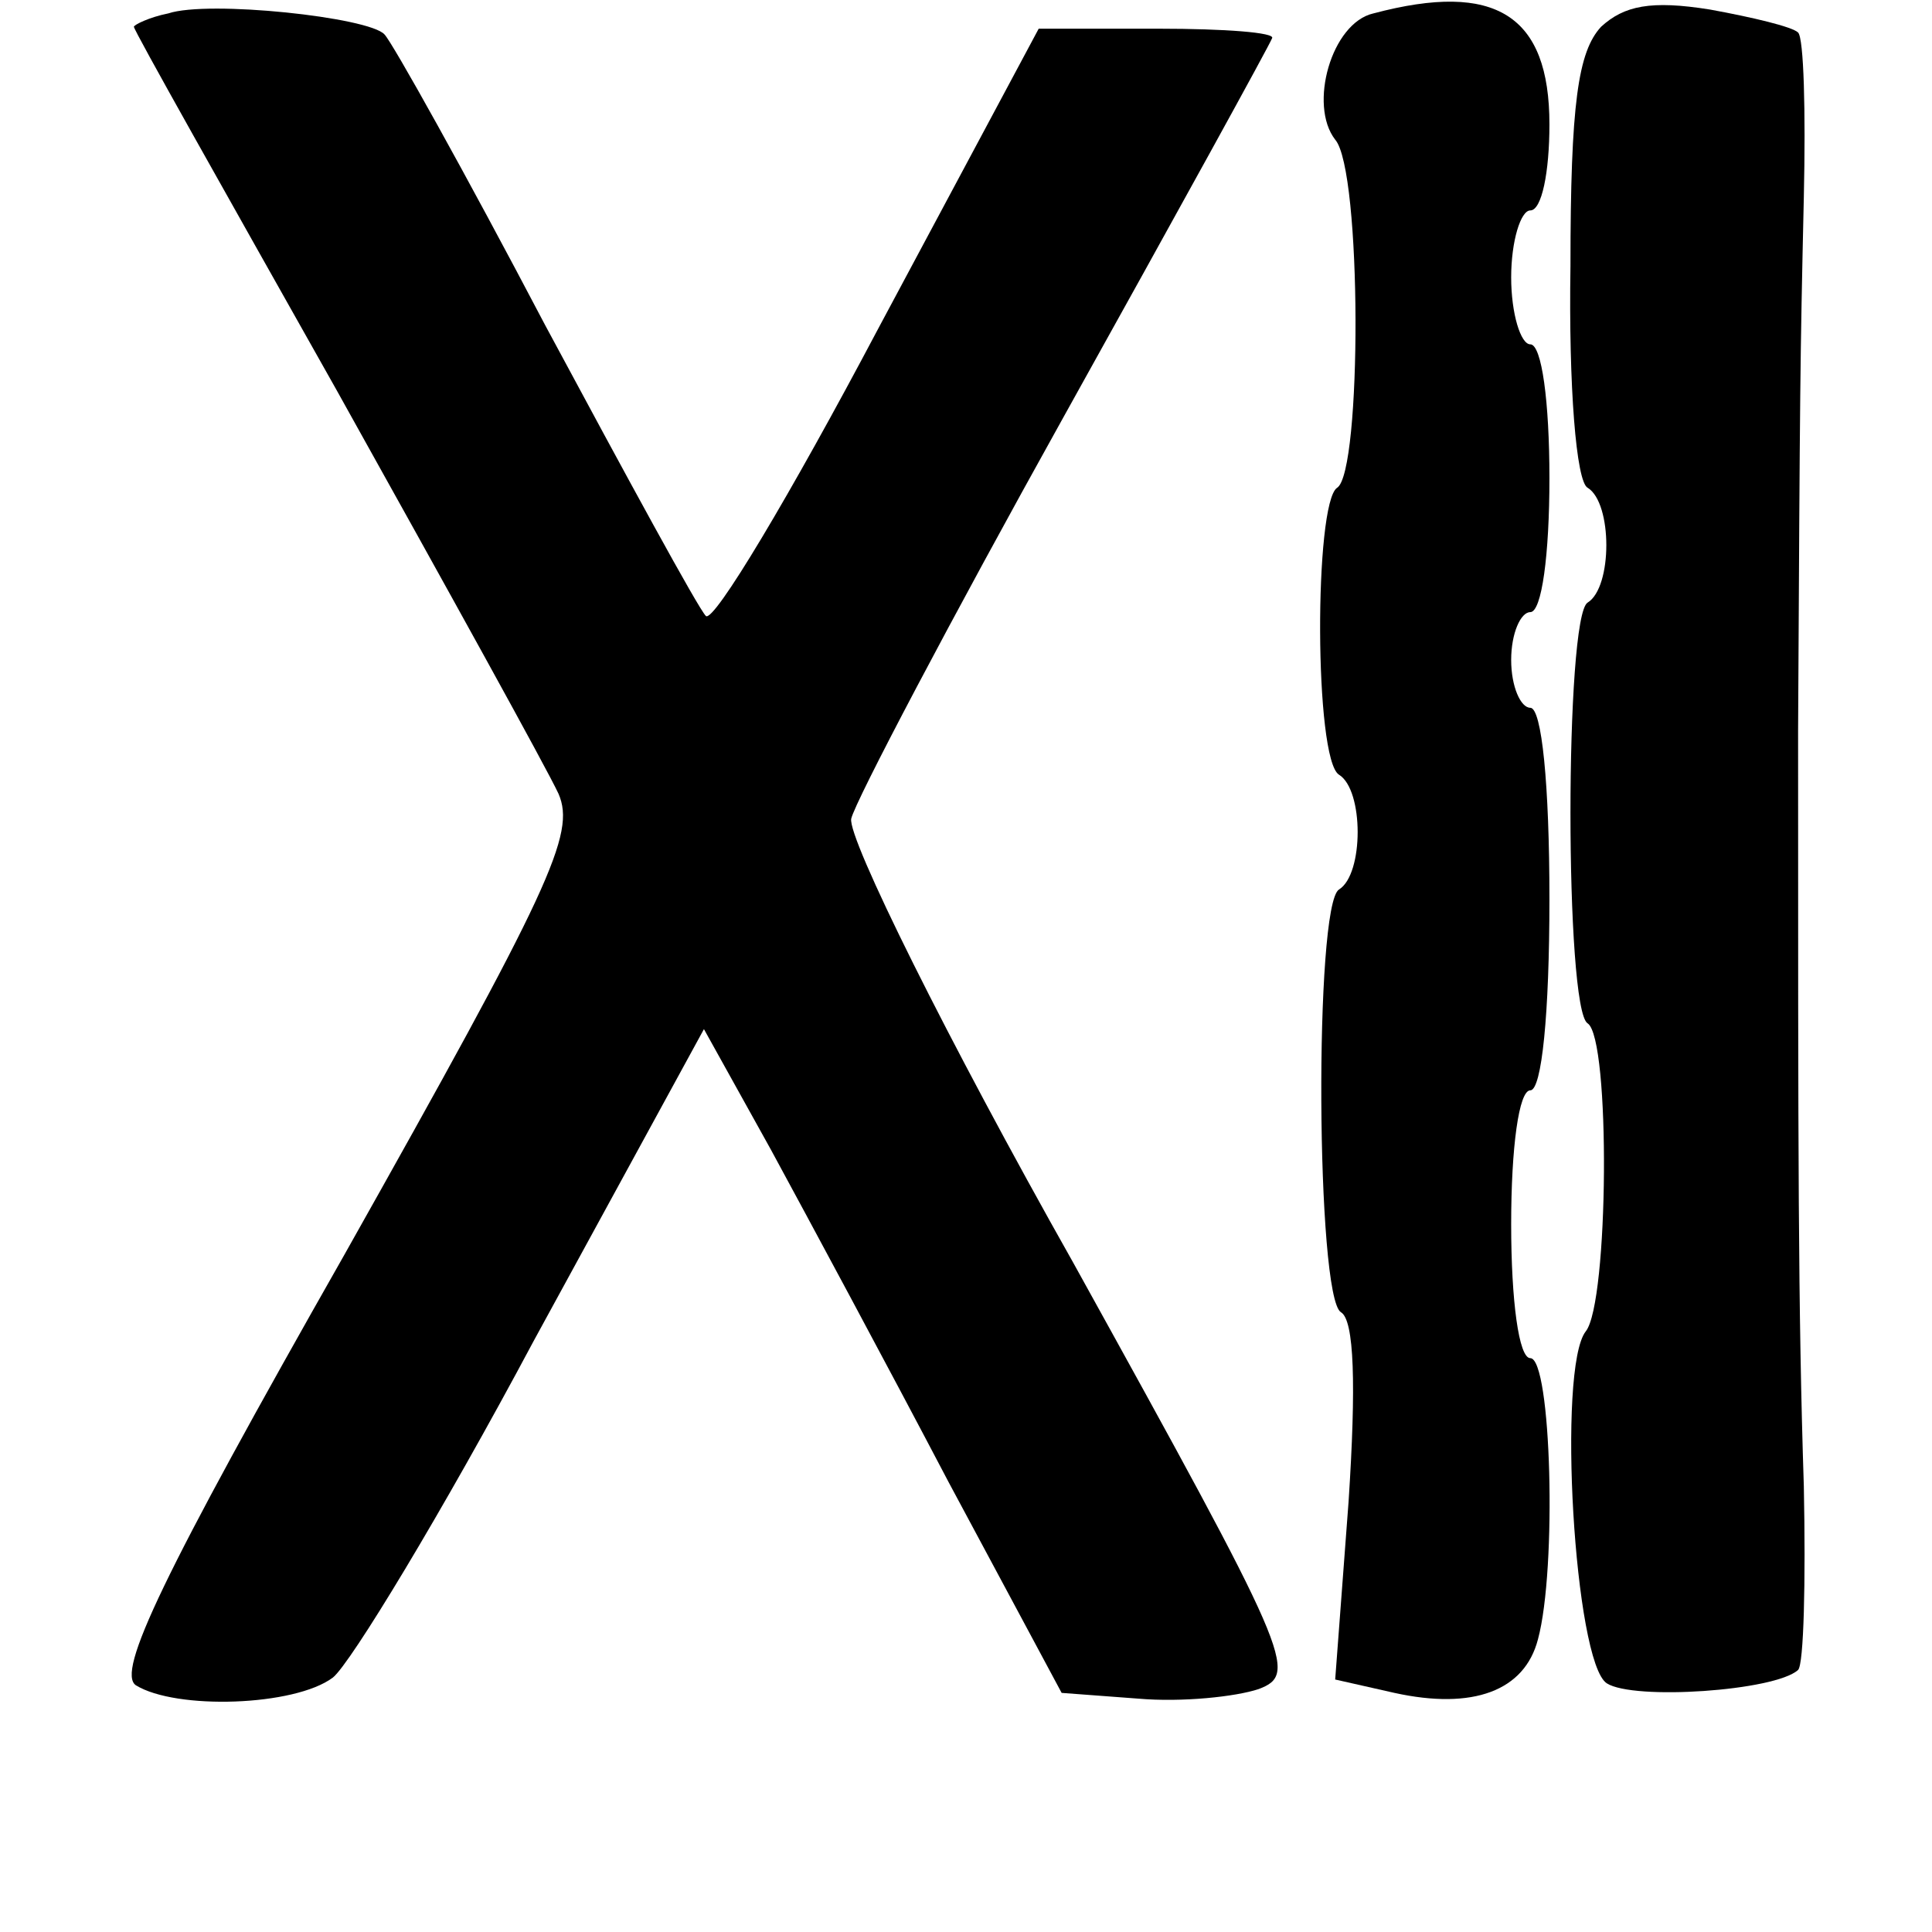 <?xml version="1.0" standalone="no"?>
<!DOCTYPE svg PUBLIC "-//W3C//DTD SVG 20010904//EN"
 "http://www.w3.org/TR/2001/REC-SVG-20010904/DTD/svg10.dtd">
<svg version="1.0" xmlns="http://www.w3.org/2000/svg"
 width="101pt" height="101pt" viewBox="0 0 101 101"
 preserveAspectRatio="xMidYMid meet">
<g transform="translate(0,101) scale(0.1,-0.1)"
fill="#000000" stroke="none">
<path d="M88 1003 c-10 -2 -18 -6 -18 -7 0 -2 48 -87 106 -190 58 -104 110
-198 116 -211 9 -21 -4 -49 -112 -241 -96 -169 -119 -218 -109 -225 21 -13 83
-11 103 4 9 7 57 86 105 176 l89 163 35 -63 c19 -35 61 -113 93 -174 l59 -110
40 -3 c23 -2 51 1 63 5 21 8 17 17 -97 223 -66 117 -118 222 -116 232 2 9 52
104 111 210 59 106 108 195 109 198 2 3 -25 5 -59 5 l-63 0 -84 -157 c-46 -87
-86 -154 -90 -150 -4 4 -41 72 -84 152 -42 80 -80 148 -84 152 -8 9 -92 18
-113 11z"/>
<path d="M718 1003 c-22 -5 -34 -48 -20 -66 14 -16 14 -174 1 -182 -12 -8 -12
-142 1 -150 13 -8 13 -52 0 -60 -13 -8 -12 -213 1 -221 7 -4 8 -38 4 -99 l-7
-93 31 -7 c41 -9 68 1 75 28 10 37 7 147 -4 147 -6 0 -10 30 -10 70 0 40 4 70
10 70 6 0 10 40 10 100 0 60 -4 100 -10 100 -5 0 -10 11 -10 25 0 14 5 25 10
25 6 0 10 30 10 70 0 40 -4 70 -10 70 -5 0 -10 16 -10 35 0 19 5 35 10 35 6 0
10 20 10 45 0 57 -28 75 -92 58z"/>
<path d="M837 996 c-12 -13 -16 -40 -16 -125 -1 -63 3 -113 9 -116 13 -8 13
-52 0 -60 -12 -7 -12 -213 0 -220 12 -8 11 -146 -1 -161 -15 -19 -6 -173 11
-184 14 -9 88 -4 100 7 3 3 4 46 3 96 -3 93 -3 171 -3 395 1 183 1 190 3 279
1 45 0 83 -3 86 -3 3 -24 8 -46 12 -31 5 -45 2 -57 -9z"/>
</g>
</svg>
